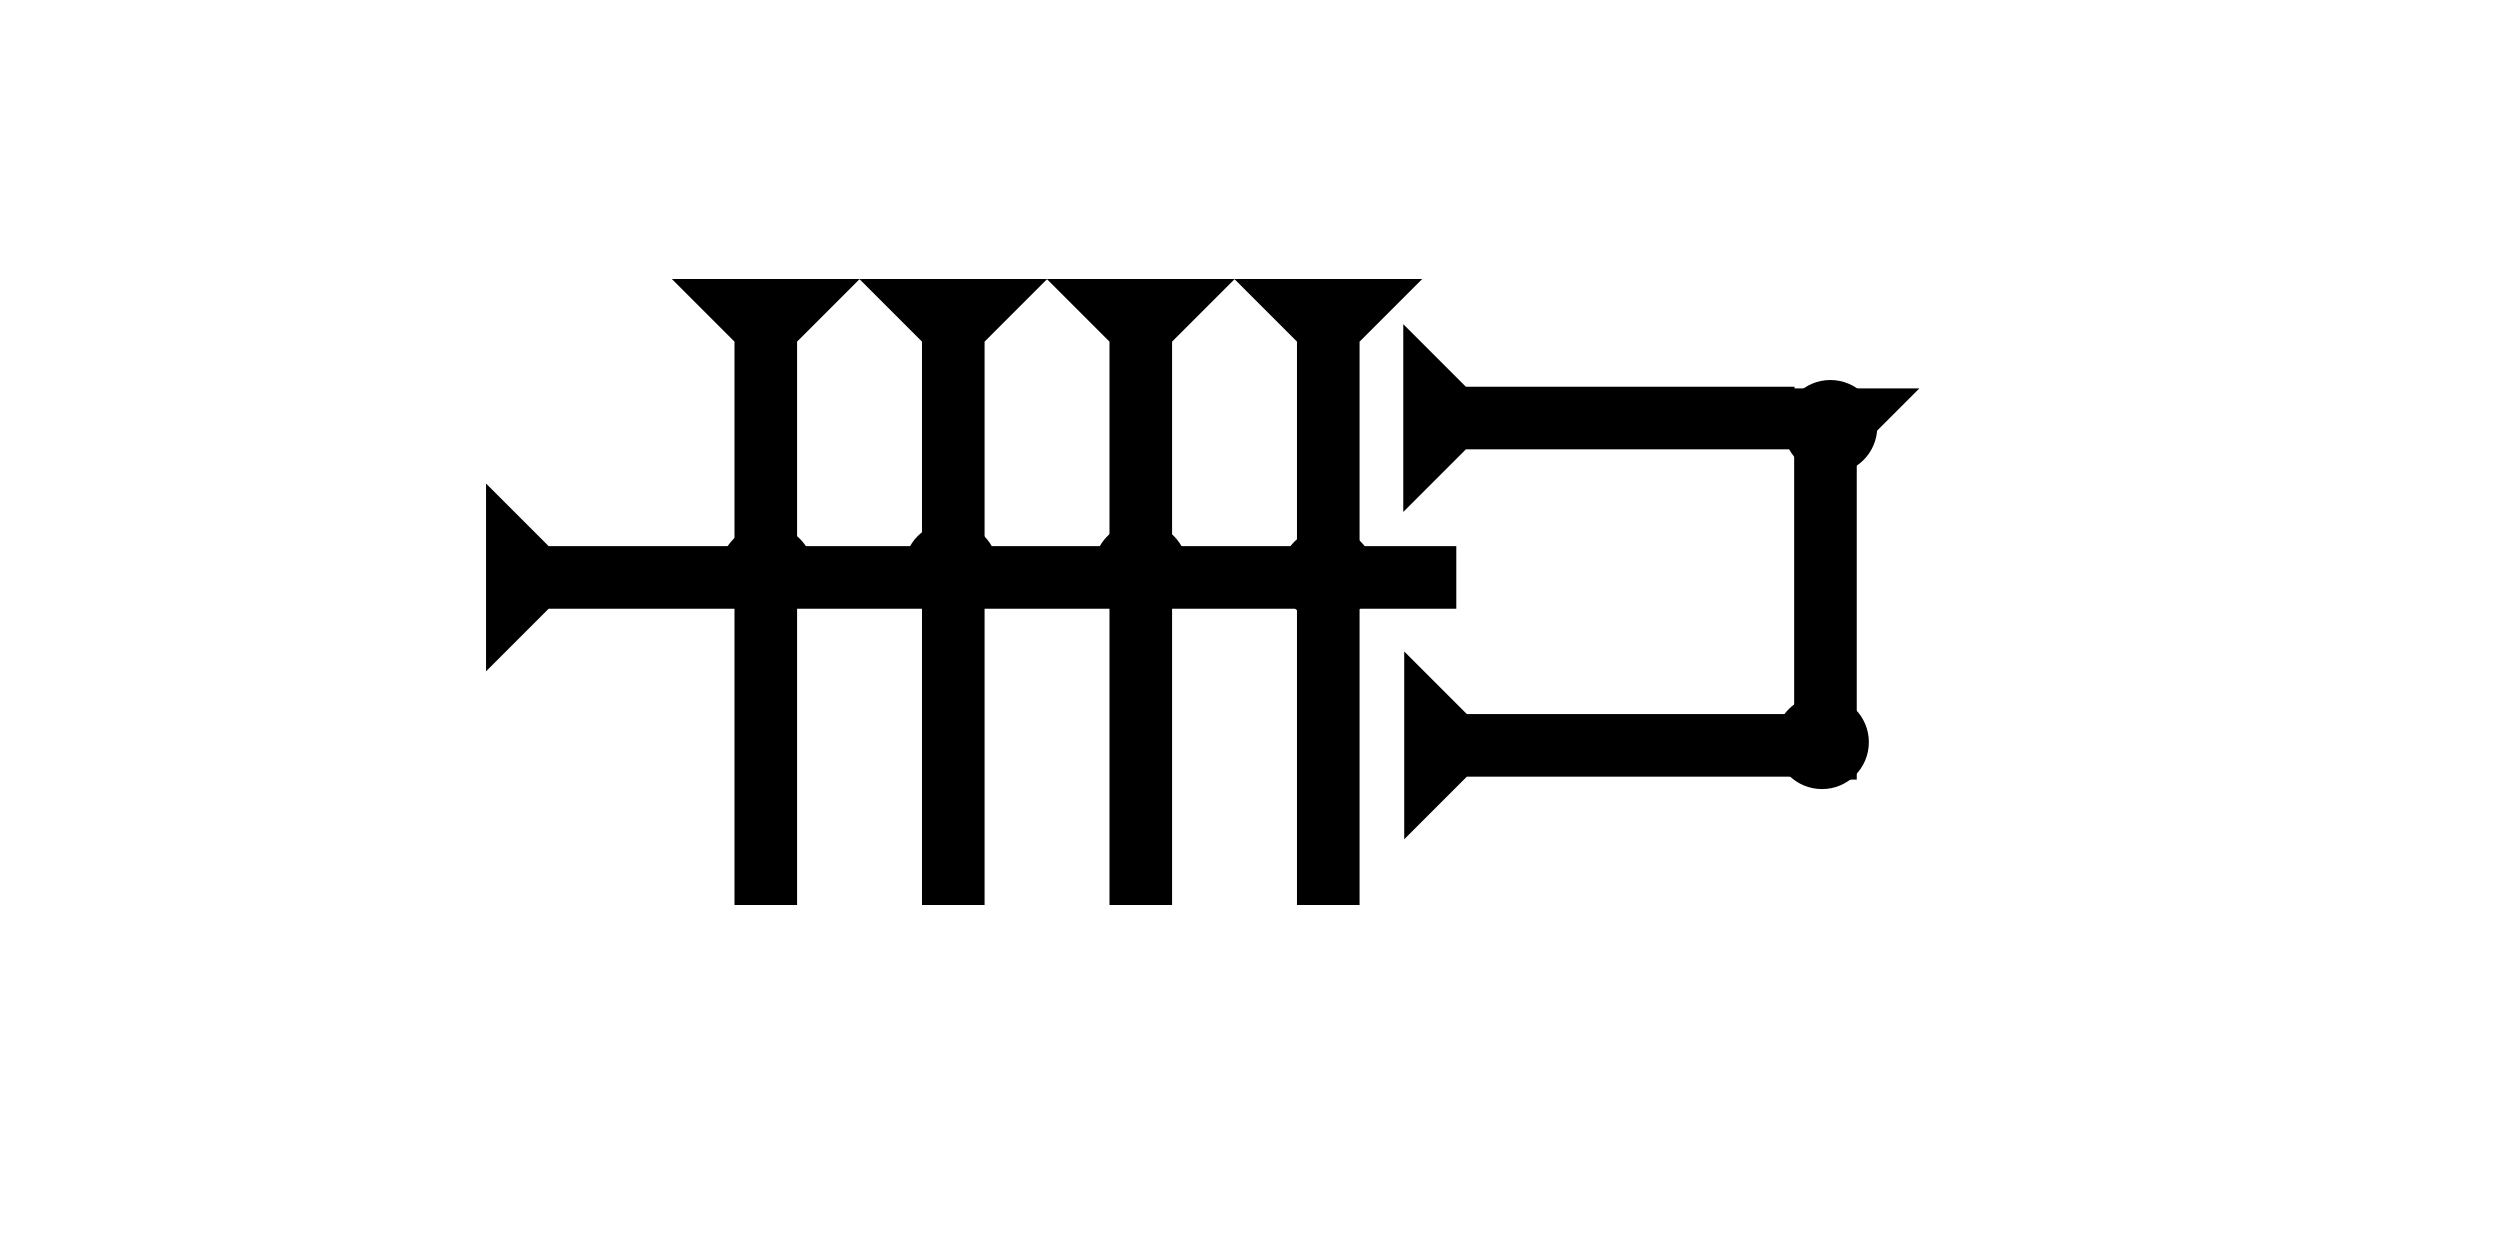 <?xml version="1.0" encoding="UTF-8" standalone="no"?>
<svg
   xmlns:dc="http://purl.org/dc/elements/1.1/"
   xmlns:cc="http://creativecommons.org/ns#"
   xmlns:rdf="http://www.w3.org/1999/02/22-rdf-syntax-ns#"
   xmlns:svg="http://www.w3.org/2000/svg"
   xmlns="http://www.w3.org/2000/svg"
   width="160"
   height="80"
   viewBox="0 0 42.333 21.167"
   version="1.1"
   id="svg8">
  <defs
     id="defs2" />
  <g
     id="layer1">
    <g
       id="g1157"
       transform="matrix(0,-0.265,0.265,0,8.23,11.368)">
      <title
         id="title1153">Right Horizontal Mark, RH</title>
      <polygon
         points="8,62 4,62 4,4 0,0 12,0 8,4 "
         style="fill:#000000"
         id="polygon1155" />
    </g>
    <g
       id="g1188"
       transform="matrix(0.265,0,0,0.265,20.902,4.725)">
      <title
         id="title1184">Down Vertical Mark, DV</title>
      <polygon
         points="12,0 8,4 8,40 4,40 4,4 0,0 "
         style="fill:#000000"
         id="polygon1186" />
    </g>
    <g
       id="g1205"
       transform="matrix(0.265,0,0,0.265,17.727,4.725)">
      <title
         id="title1201">Down Vertical Mark, DV</title>
      <polygon
         points="4,40 4,4 0,0 12,0 8,4 8,40 "
         style="fill:#000000"
         id="polygon1203" />
    </g>
    <g
       id="g1211"
       transform="matrix(0.265,0,0,0.265,14.552,4.725)">
      <title
         id="title1207">Down Vertical Mark, DV</title>
      <polygon
         points="12,0 8,4 8,40 4,40 4,4 0,0 "
         style="fill:#000000"
         id="polygon1209" />
    </g>
    <g
       id="g1217"
       transform="matrix(0.265,0,0,0.265,11.377,4.725)">
      <title
         id="title1213">Down Vertical Mark, DV</title>
      <polygon
         points="8,40 4,40 4,4 0,0 12,0 8,4 "
         style="fill:#000000"
         id="polygon1215" />
    </g>
    <circle
       style="fill:#000000;fill-rule:evenodd;stroke-width:0.265"
       id="circle1036"
       cx="12.984"
       cy="9.686"
       r="0.794">
      <title
         id="title1034">2 Cross Connector, 2C</title>
    </circle>
    <circle
       style="fill:#000000;fill-rule:evenodd;stroke-width:0.265"
       id="circle1221"
       cx="16.102"
       cy="9.638"
       r="0.794">
      <title
         id="title1219">2 Cross Connector, 2C</title>
    </circle>
    <circle
       style="fill:#000000;fill-rule:evenodd;stroke-width:0.265"
       id="circle1225"
       cx="19.315"
       cy="9.638"
       r="0.794">
      <title
         id="title1223">2 Cross Connector, 2C</title>
    </circle>
    <circle
       style="fill:#000000;fill-rule:evenodd;stroke-width:0.265"
       id="circle1229"
       cx="22.48"
       cy="9.733"
       r="0.794">
      <title
         id="title1227">2 Cross Connector, 2C</title>
    </circle>
    <g
       id="g1249"
       transform="matrix(0.265,0,0,0.265,29.321,6.577)">
      <title
         id="title1245">Down Vertical Mark, DV</title>
      <polygon
         points="0,0 12,0 8,4 8,25 4,25 4,4 "
         style="fill:#000000"
         id="polygon1247" />
    </g>
    <g
       id="g1266"
       transform="matrix(0,-0.265,0.265,0,23.762,8.669)">
      <title
         id="title1262">Right Horizontal Mark, RH</title>
      <polygon
         points="4,4 0,0 12,0 8,4 8,25 4,25 "
         style="fill:#000000"
         id="polygon1264" />
    </g>
    <g
       id="g1272"
       transform="matrix(0,-0.265,0.265,0,23.778,14.212)">
      <title
         id="title1268">Right Horizontal Mark, RH</title>
      <polygon
         points="8,4 8,25 4,25 4,4 0,0 12,0 "
         style="fill:#000000"
         id="polygon1270" />
    </g>
    <circle
       style="fill:#000000;fill-rule:evenodd;stroke-width:0.265"
       id="path839"
       cx="30.852"
       cy="12.568"
       r="0.794">
      <title
         id="title1208">Southeast Corner Connector, SEC</title>
    </circle>
    <circle
       style="fill:#000000;fill-rule:evenodd;stroke-width:0.265"
       id="circle1204"
       cx="30.994"
       cy="7.229"
       r="0.794">
      <title
         id="title1206">Northeast Corner Connector, NEC</title>
    </circle>
  </g>
</svg>
